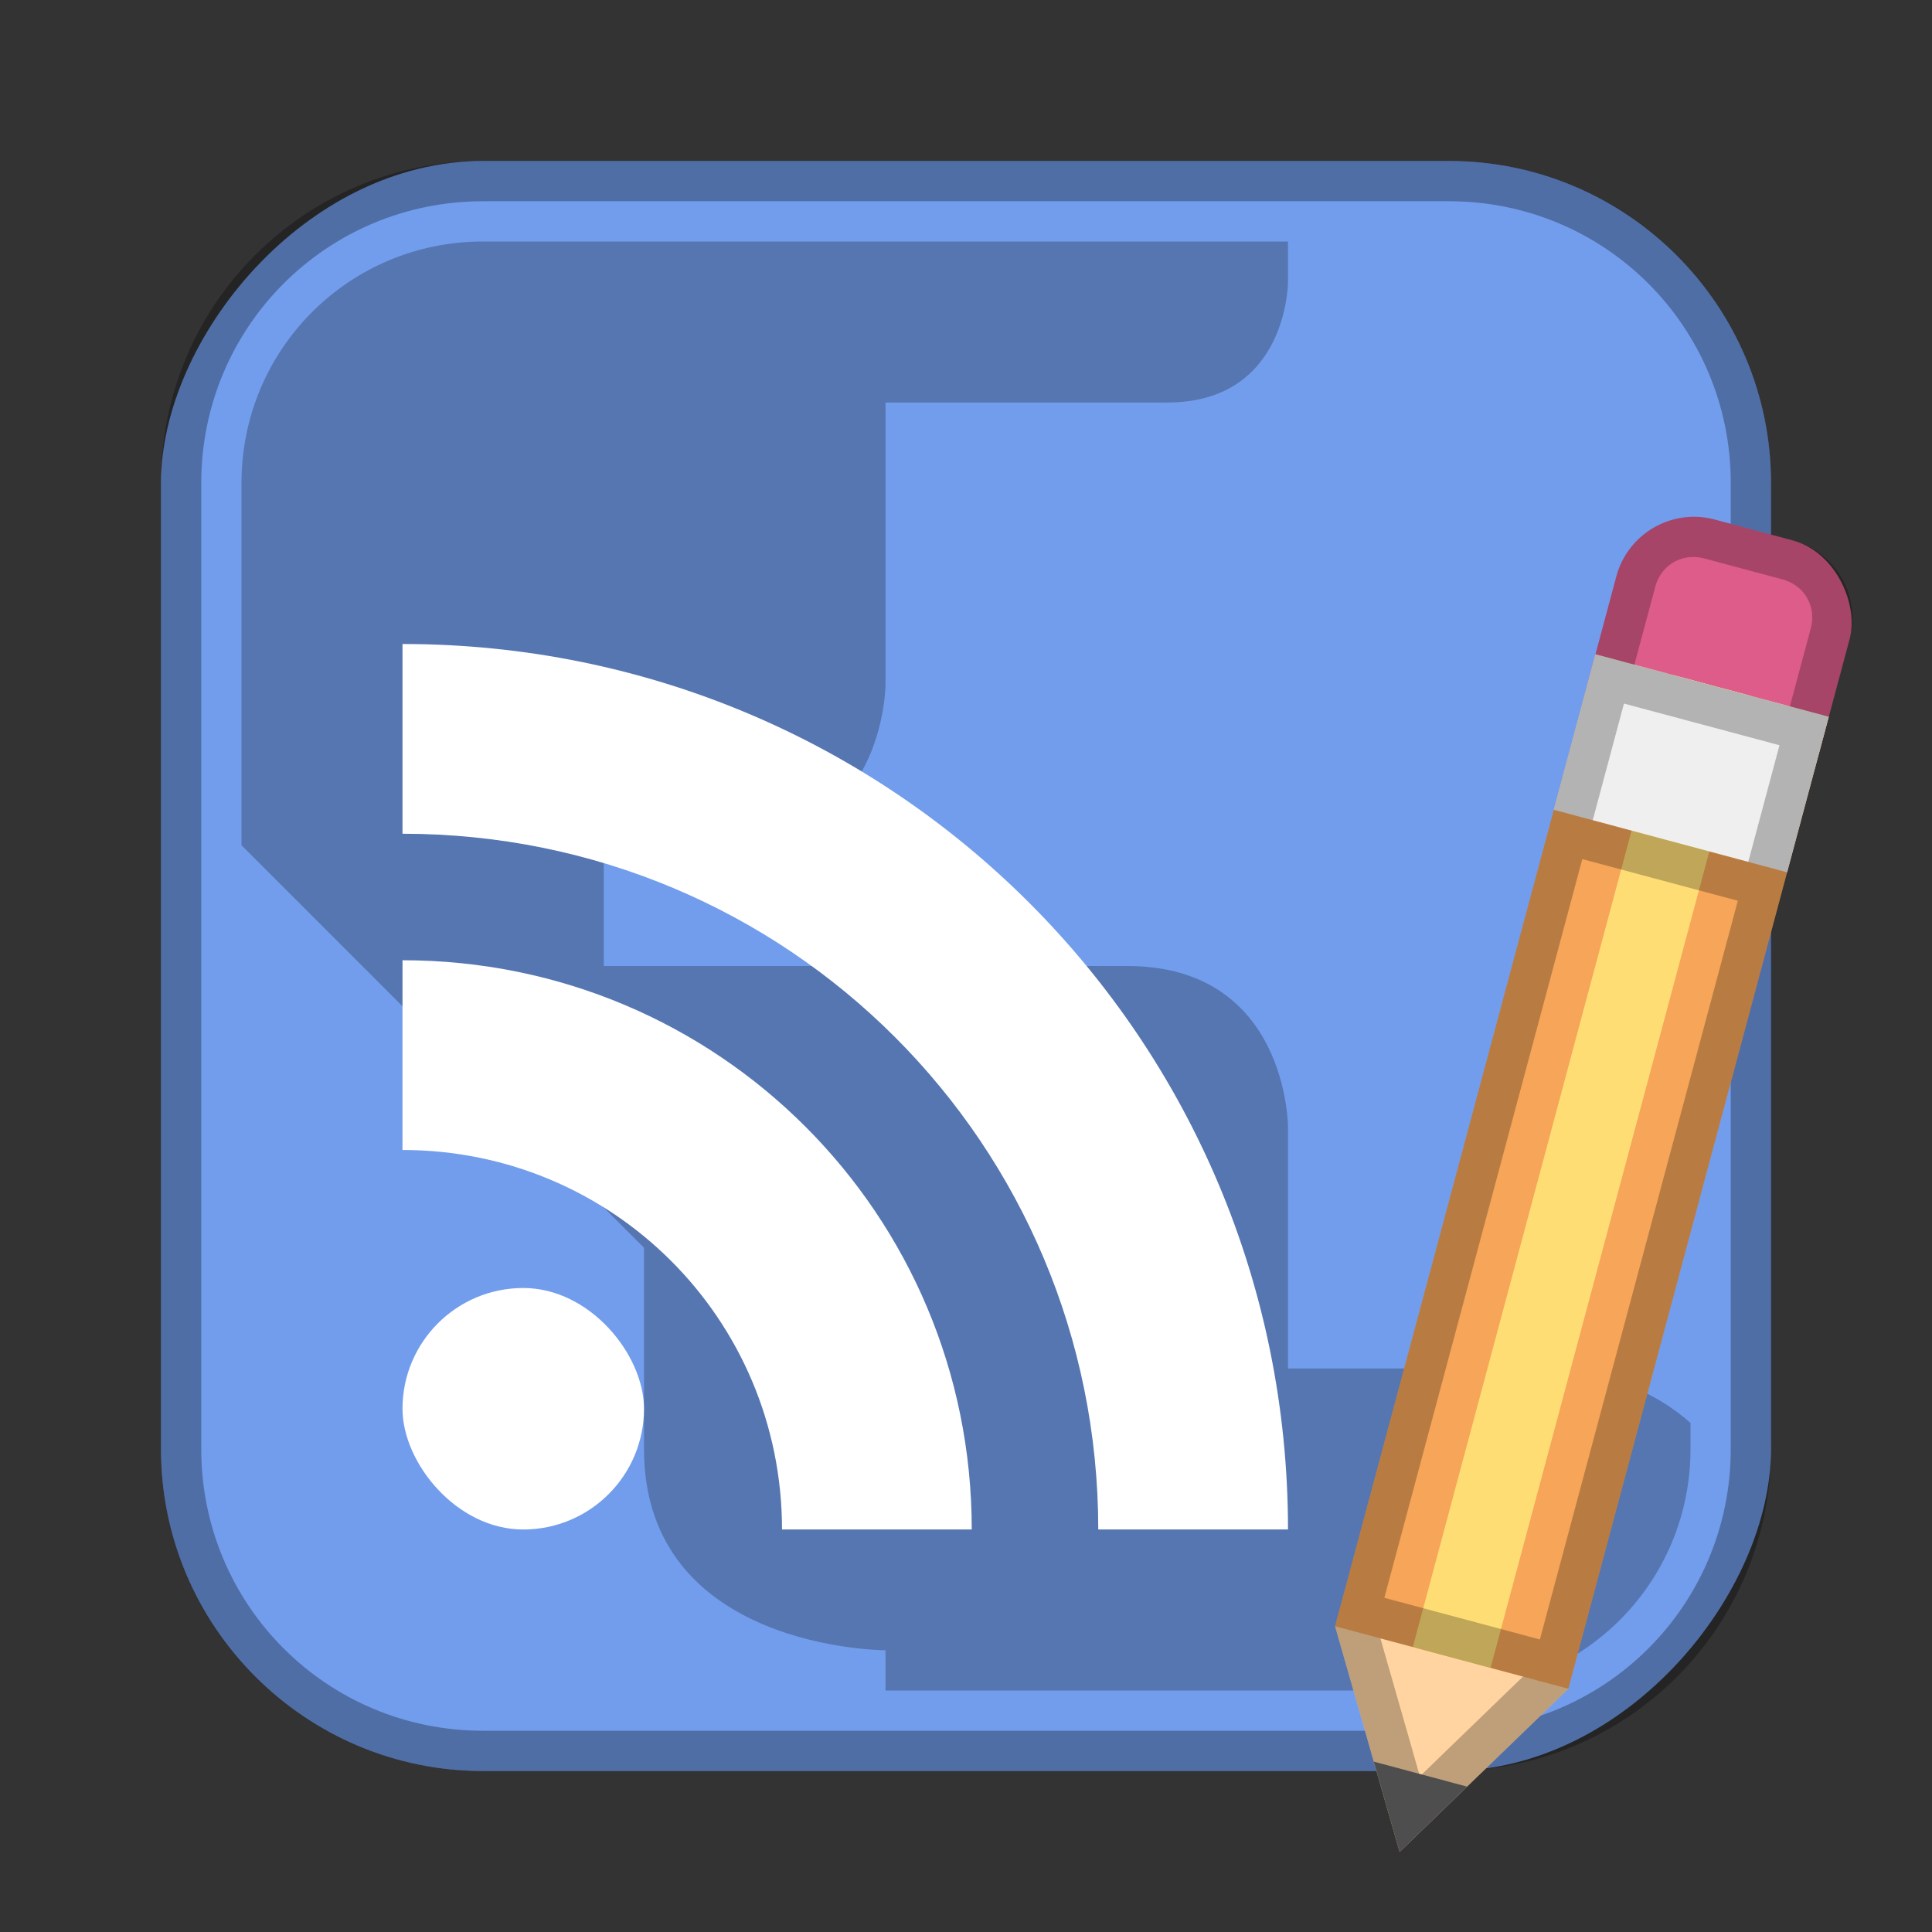 <?xml version="1.0" encoding="UTF-8"?>
<!-- Created with Inkscape (http://www.inkscape.org/) -->
<svg id="SVGRoot" width="48px" height="48px" version="1.1" viewBox="0 0 48 48" xml:space="preserve" xmlns="http://www.w3.org/2000/svg" xmlns:cc="http://creativecommons.org/ns#" xmlns:dc="http://purl.org/dc/elements/1.1/" xmlns:rdf="http://www.w3.org/1999/02/22-rdf-syntax-ns#"><rect x="0" y="0" width="48" height="48" fill="#333333" stroke="none"/><defs><style>.cls-1{fill:none;stroke:#fff;stroke-linecap:round;stroke-linejoin:round;}</style><style>.cls-1{fill:none;stroke:#fff;stroke-linecap:round;stroke-linejoin:round;}</style><style>.cls-1{fill:none;stroke:#fff;stroke-linecap:round;stroke-linejoin:round;}</style></defs><rect transform="scale(-1,1)" x="-44" y="4" width="40" height="40" ry="8" fill="#729dec" fill-rule="evenodd" style="paint-order:stroke fill markers"/><path d="m12 6c-3.324 0-6 2.676-6 6v9l10 10v5c0 5 6 5 6 5v1h14c3.324 0 6-2.676 6-6v-0.648c-0.885-0.784-2.158-1.352-4-1.352h-6v-6s0-4-4-4h-13v-3h3c4 0 4-4 4-4v-7h7c3 0 3-3 3-3v-1h-20z" opacity=".25"/><path d="m12 4c-4.432 0-8 3.568-8 8v24c0 4.432 3.568 8 8 8h24c4.432 0 8-3.568 8-8v-24c0-4.432-3.568-8-8-8zm0 1h24c3.878 0 7 3.122 7 7v24c0 3.878-3.122 7-7 7h-24c-3.878 0-7-3.122-7-7v-24c0-3.878 3.122-7 7-7z" fill-rule="evenodd" opacity=".3" style="paint-order:stroke fill markers"/><rect transform="rotate(15)" x="42.496" y="1.442" width="6" height="7" ry="2" fill="#dd5c89" fill-rule="evenodd" style="paint-order:stroke fill markers"/><path d="m33.169 40.404 1.604 5.606 4.192-4.053-2.121-3.674z" fill="#ffd4a1"/><g fill-rule="evenodd"><rect transform="rotate(15)" x="42.496" y="5.442" width="6" height="25" fill="#f6a559" style="paint-order:stroke fill markers"/><rect transform="rotate(15)" x="44.496" y="5.442" width="2" height="25" fill="#ffdd75" style="paint-order:stroke fill markers"/><rect transform="rotate(15)" x="42.496" y="5.442" width="6" height="4" fill="#efefef" style="paint-order:stroke fill markers"/><path d="m42.607 12.909c-1.07-0.287-2.163 0.344-2.45 1.414l-6.988 26.08 0.963 3.364 0.641 2.242 1.676-1.621 2.516-2.432 6.988-26.08c0.287-1.07-0.344-2.163-1.414-2.45zm-0.259 0.966 1.932 0.518c0.552 0.148 0.855 0.673 0.707 1.225l-0.518 1.932-3.864-1.035 0.518-1.932c0.148-0.552 0.673-0.855 1.225-0.707zm-2.001 3.605 3.864 1.035-0.776 2.898-3.864-1.035zm-1.035 3.864 3.864 1.035-4.918 18.353-3.864-1.035 0.259-0.966zm-5.016 19.361 3.543 0.949-2.084 2.014a1 1 0 0 0-5.18e-4 0.002l-0.478 0.462-0.183-0.639a1 1 0 0 0 5.18e-4 -0.002z" color="#000000" color-rendering="auto" dominant-baseline="auto" image-rendering="auto" opacity=".25" shape-rendering="auto" solid-color="#000000" style="font-feature-settings:normal;font-variant-alternates:normal;font-variant-caps:normal;font-variant-ligatures:normal;font-variant-numeric:normal;font-variant-position:normal;isolation:auto;mix-blend-mode:normal;paint-order:stroke fill markers;shape-padding:0;text-decoration-color:#000000;text-decoration-line:none;text-decoration-style:solid;text-indent:0;text-orientation:mixed;text-transform:none;white-space:normal"/><path d="m34.132 43.767 0.641 2.242 1.676-1.621z" fill="#4e4e4e" style="paint-order:stroke fill markers"/><path d="m10 16v4.714c9.576 0 17.286 7.709 17.286 17.286h4.714c0-12.188-9.812-22-22-22zm0 7.857v4.714c5.223 0 9.429 4.205 9.429 9.429h4.714c0-7.835-6.308-14.143-14.143-14.143z" fill="#fff" style="paint-order:normal"/><rect x="10" y="32" width="6" height="6" ry="3" fill="#fff" style="paint-order:normal"/></g></svg>
